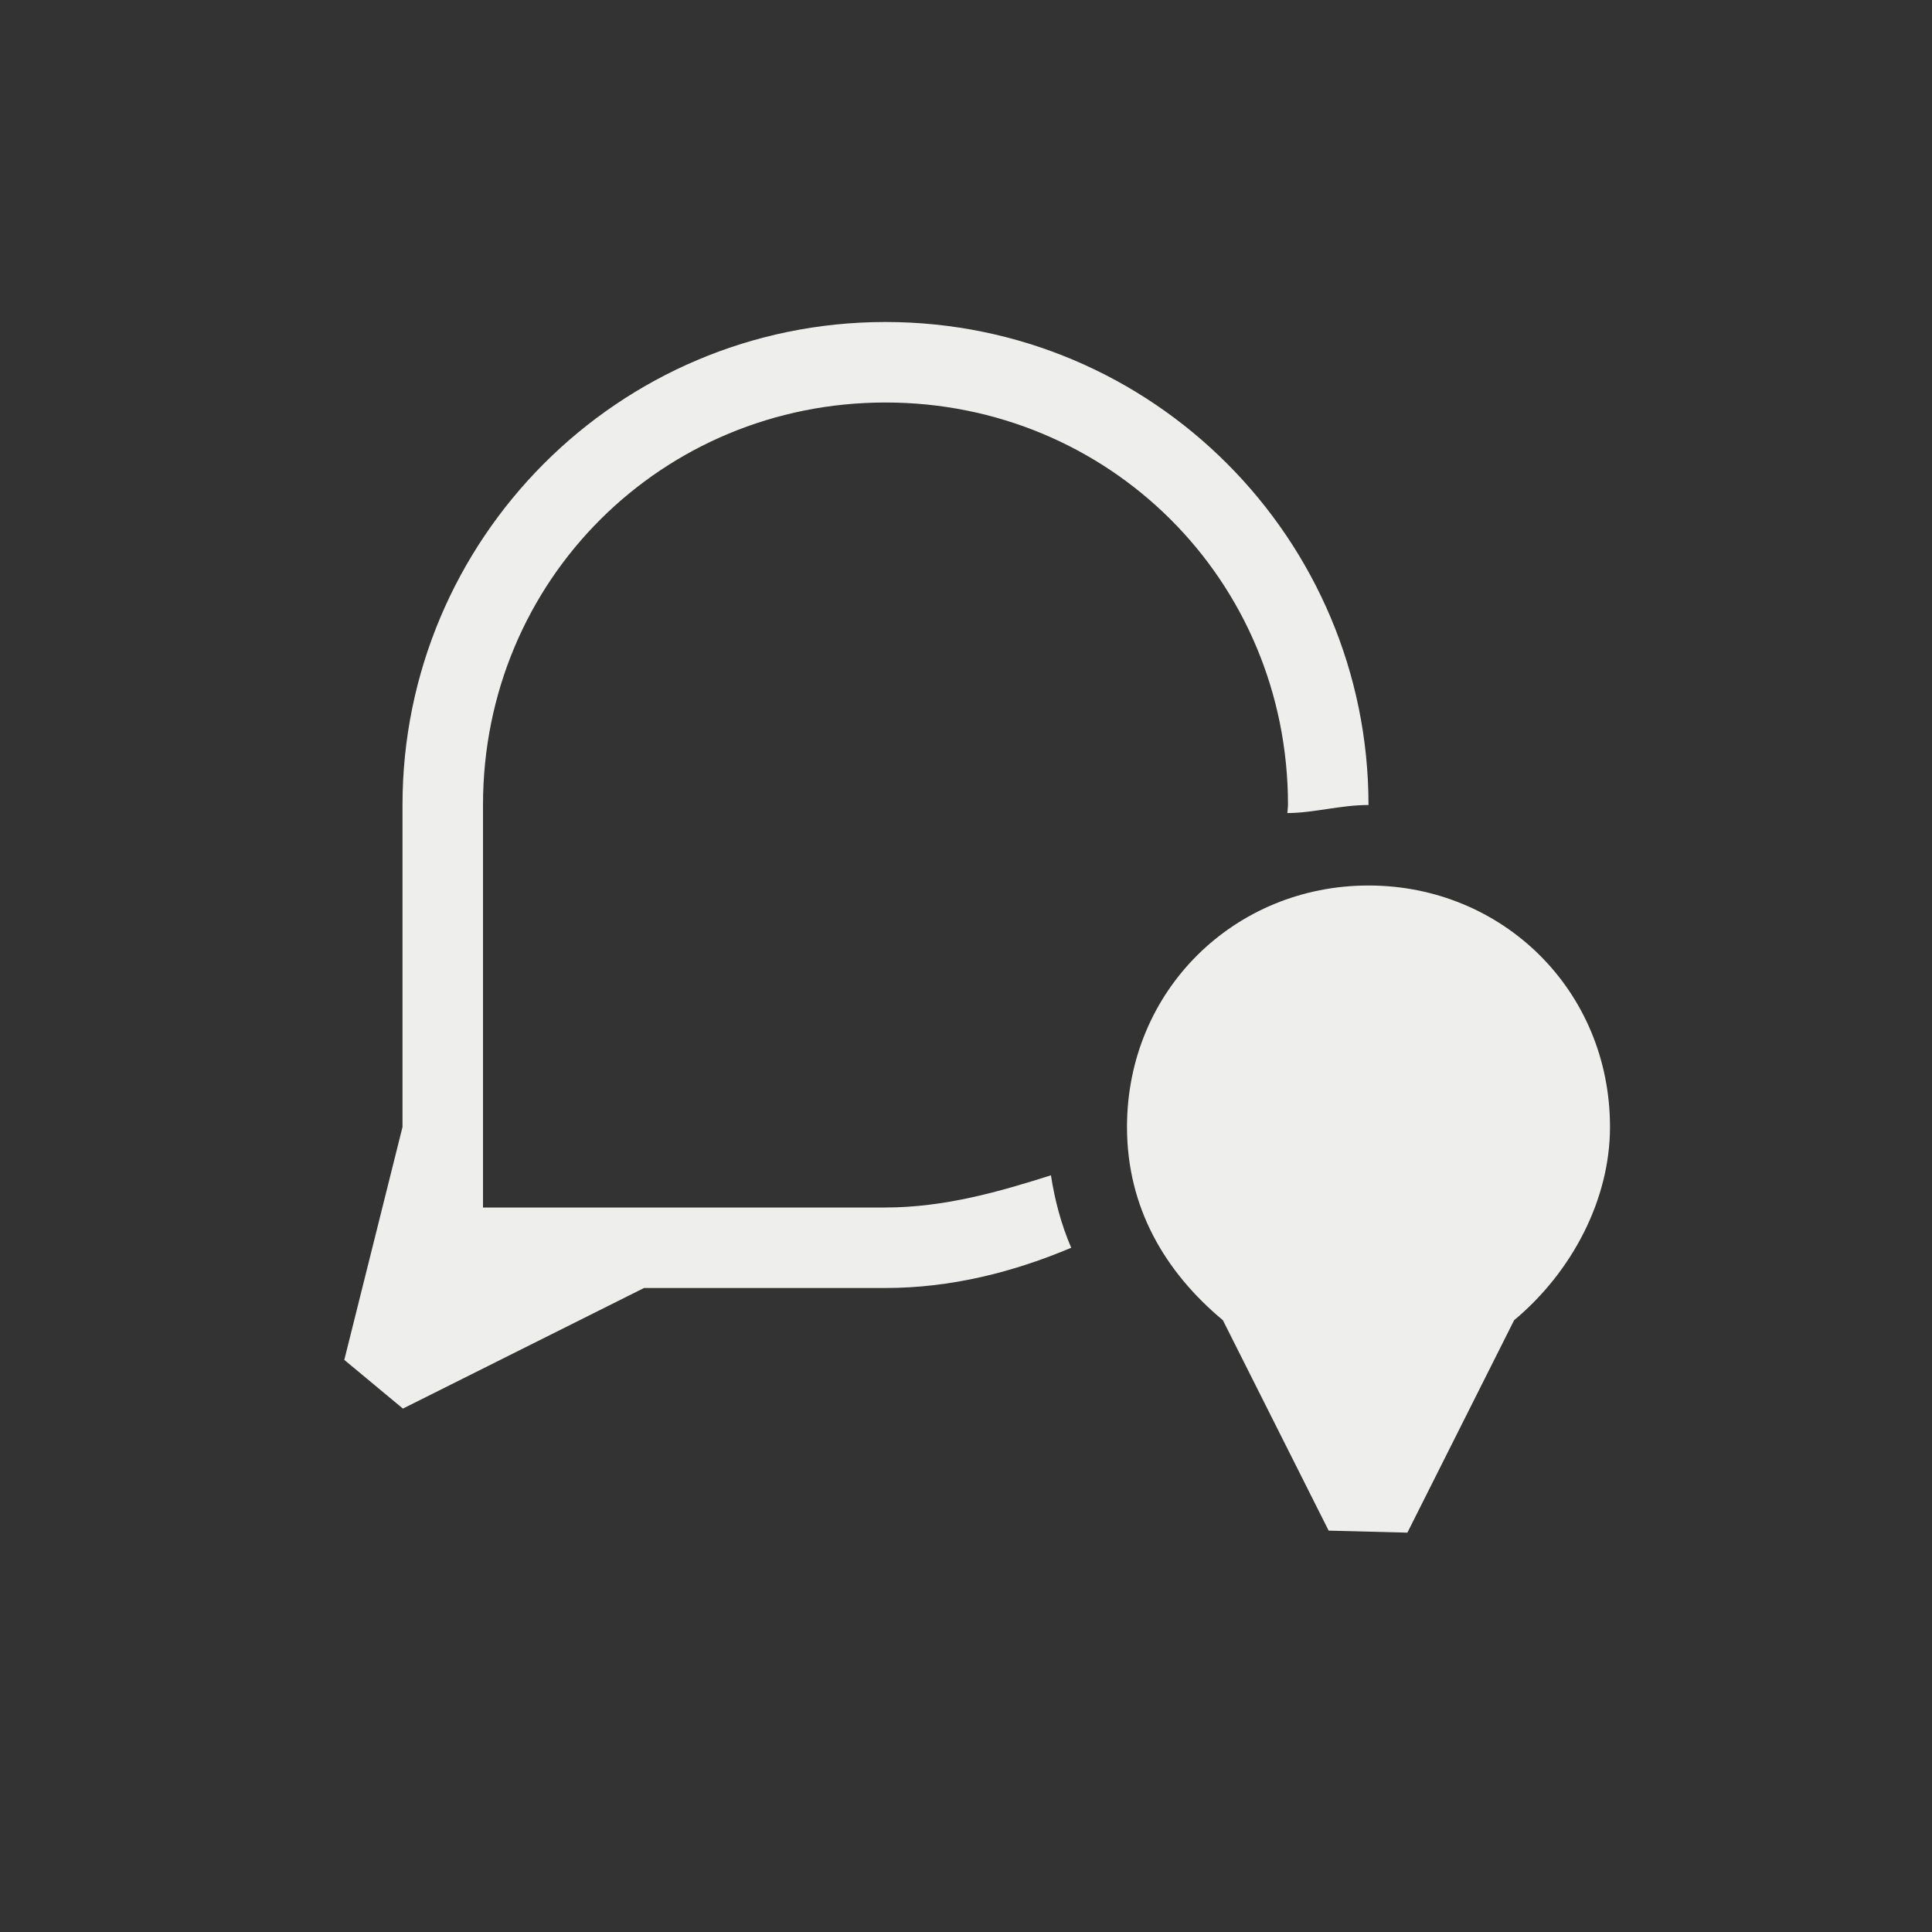<?xml version="1.0" encoding="UTF-8" standalone="no"?>
<svg
   width="24"
   height="24"
   version="1.1"
   id="svg7"
   sodipodi:docname="im-identi.ca.svg"
   inkscape:version="1.1.2 (0a00cf5339, 2022-02-04)"
   xmlns:inkscape="http://www.inkscape.org/namespaces/inkscape"
   xmlns:sodipodi="http://sodipodi.sourceforge.net/DTD/sodipodi-0.dtd"
   xmlns="http://www.w3.org/2000/svg"
   xmlns:svg="http://www.w3.org/2000/svg">
  <rect width="100%" height="100%" fill="#333333" stroke="none"/>
  <sodipodi:namedview
     id="namedview9"
     pagecolor="#000000"
     bordercolor="#666666"
     borderopacity="1.0"
     inkscape:pageshadow="2"
     inkscape:pageopacity="0"
     inkscape:pagecheckerboard="0"
     showgrid="false"
     inkscape:zoom="28.416667"
     inkscape:cx="11.982405"
     inkscape:cy="11.964809"
     inkscape:window-width="1596"
     inkscape:window-height="967"
     inkscape:window-x="0"
     inkscape:window-y="29"
     inkscape:window-maximized="1"
     inkscape:current-layer="svg7" />
  <defs
     id="defs3">
    <style
       id="current-color-scheme"
       type="text/css">
   .ColorScheme-Text { color:#eeeeec; } .ColorScheme-Highlight { color:#367bf0; } .ColorScheme-NeutralText { color:#ffcc44; } .ColorScheme-PositiveText { color:#3db47e; } .ColorScheme-NegativeText { color:#dd4747; }
  </style>
  </defs>
  <path
     style="fill:currentColor"
     class="ColorScheme-Text"
     d="M 11,4 C 7.676,4 5,6.7 5,10 v 4 l -0.723,2.893 0.728,0.605 v 0 L 8,16 h 3 c 0.819,0 1.597,-0.2 2.307,-0.5 C 13.178,15.2 13.102,14.9 13.055,14.6 12.427,14.8 11.735,15 11,15 H 6 V 10 C 6,7.2 8.23,5 11,5 c 2.77,0 5,2.2 5,5 0,0 -0.007,0.1 -0.008,0.1 C 16.315,10.1 16.65,10 17,10 17,6.7 14.324,4 11,4 Z m 6,7 c -1.662,0 -3,1.3 -3,3 0,1 0.471,1.8 1.191,2.4 l 1.314,2.614 0.978,0.025 v 0 L 18.809,16.4 C 19.529,15.8 20,14.9 20,14 20,12.3 18.662,11 17,11 Z"
     id="path5"
     sodipodi:nodetypes="sscccccsccscsscccssscccccss" />
</svg>
